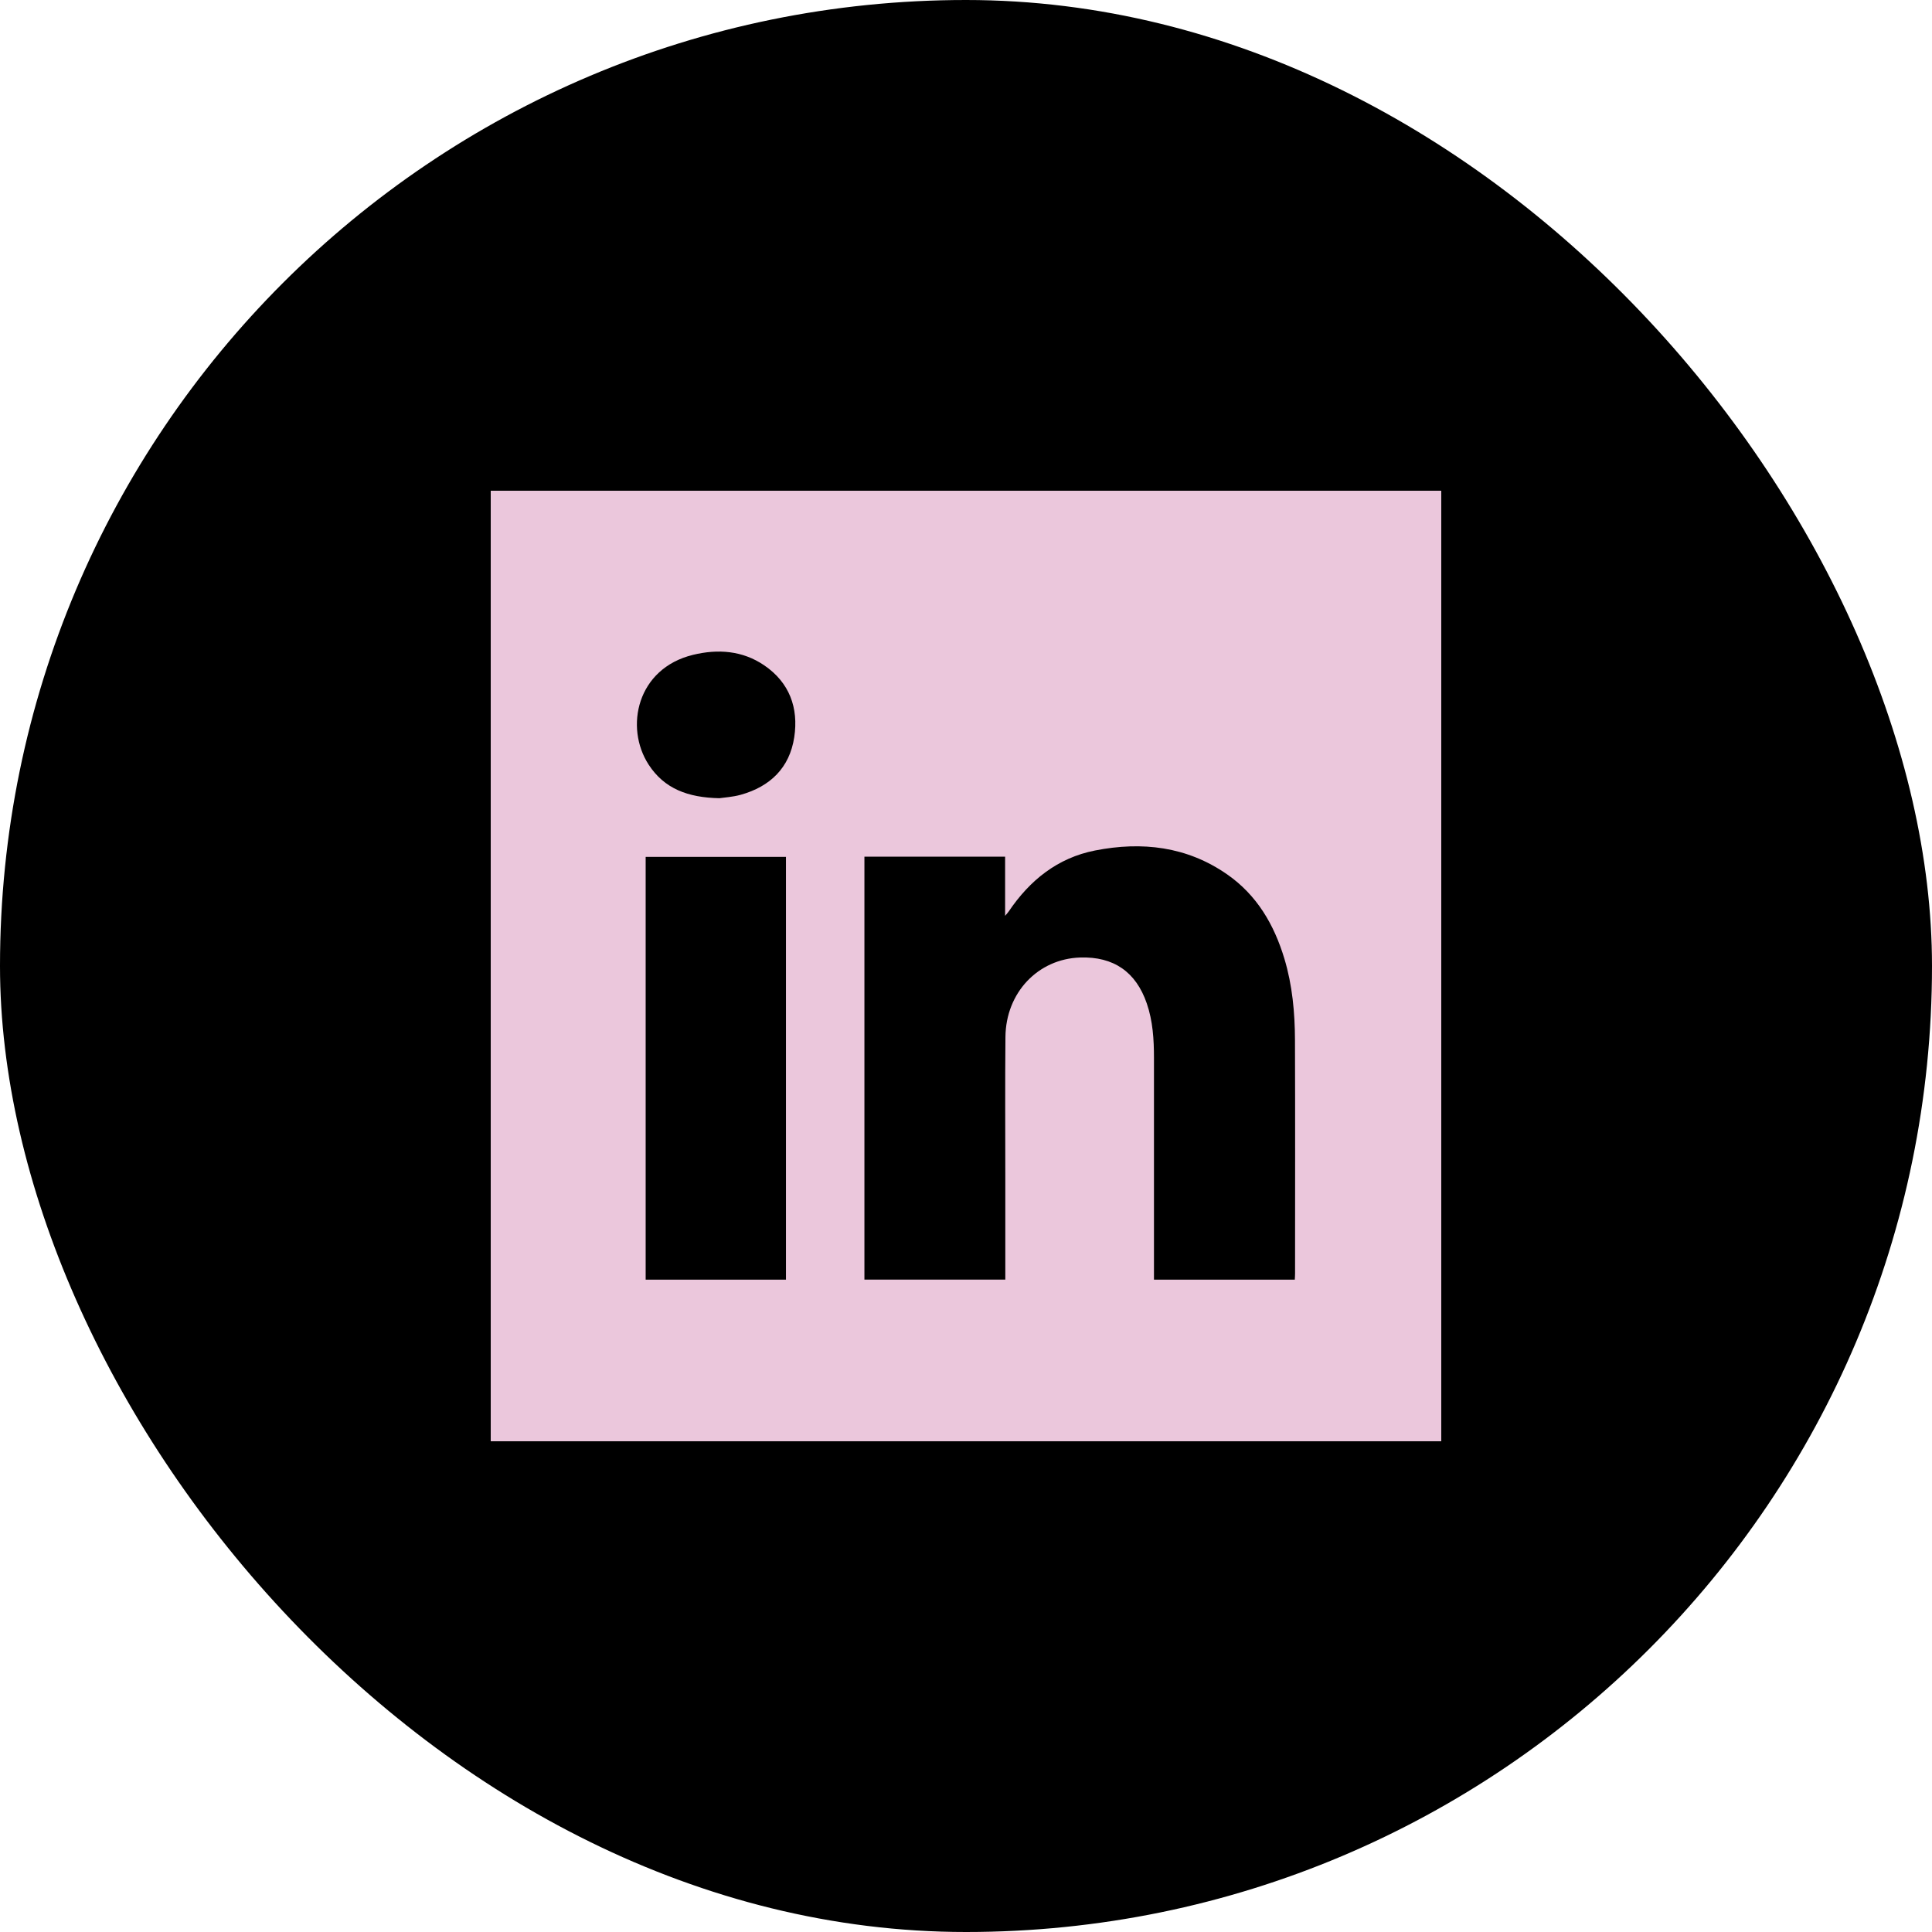 <svg width="500" height="500" viewBox="0 0 500 500" fill="none" xmlns="http://www.w3.org/2000/svg">
<rect width="500" height="500" rx="250" fill="black"/>
<g clip-path="url(#clip0_1521_823)">
<path d="M373 127V373H127V127.006C127.918 127.006 128.629 127.006 129.34 127.006C210.561 127.006 291.779 127.003 373 127ZM223.711 221.708V331.158H260.174V329.385C260.174 321.084 260.174 312.784 260.174 304.483C260.174 292.442 260.094 280.401 260.208 268.359C260.316 256.884 268.632 248.153 279.553 247.802C288.201 247.525 293.99 251.524 296.791 259.695C298.359 264.267 298.645 269.003 298.645 273.781C298.645 292.279 298.645 310.776 298.645 329.274V331.174H335.093C335.117 330.598 335.16 330.099 335.16 329.601C335.164 309.462 335.21 289.326 335.139 269.187C335.114 262.06 334.468 254.975 332.396 248.1C329.742 239.295 325.29 231.653 317.599 226.299C307.17 219.039 295.535 217.721 283.398 220.107C273.694 222.016 266.507 227.808 261.049 235.893C260.842 236.198 260.584 236.462 260.122 237.013V221.705H223.708L223.711 221.708ZM167.096 331.168H203.406V221.755H167.096V331.168ZM186.173 206.576C187.386 206.388 189.615 206.271 191.712 205.686C199.329 203.556 204.354 198.706 205.552 190.778C206.7 183.177 204.302 176.631 197.777 172.185C192.162 168.361 185.804 167.906 179.36 169.47C164.84 172.995 161.601 188.226 167.869 197.887C171.921 204.131 178.042 206.413 186.176 206.576H186.173Z" fill="#EBC7DC"/>
</g>
<defs>
<clipPath id="clip0_1521_823">
<rect width="246" height="246" fill="white" transform="translate(127 127)"/>
</clipPath>
</defs>
</svg>

